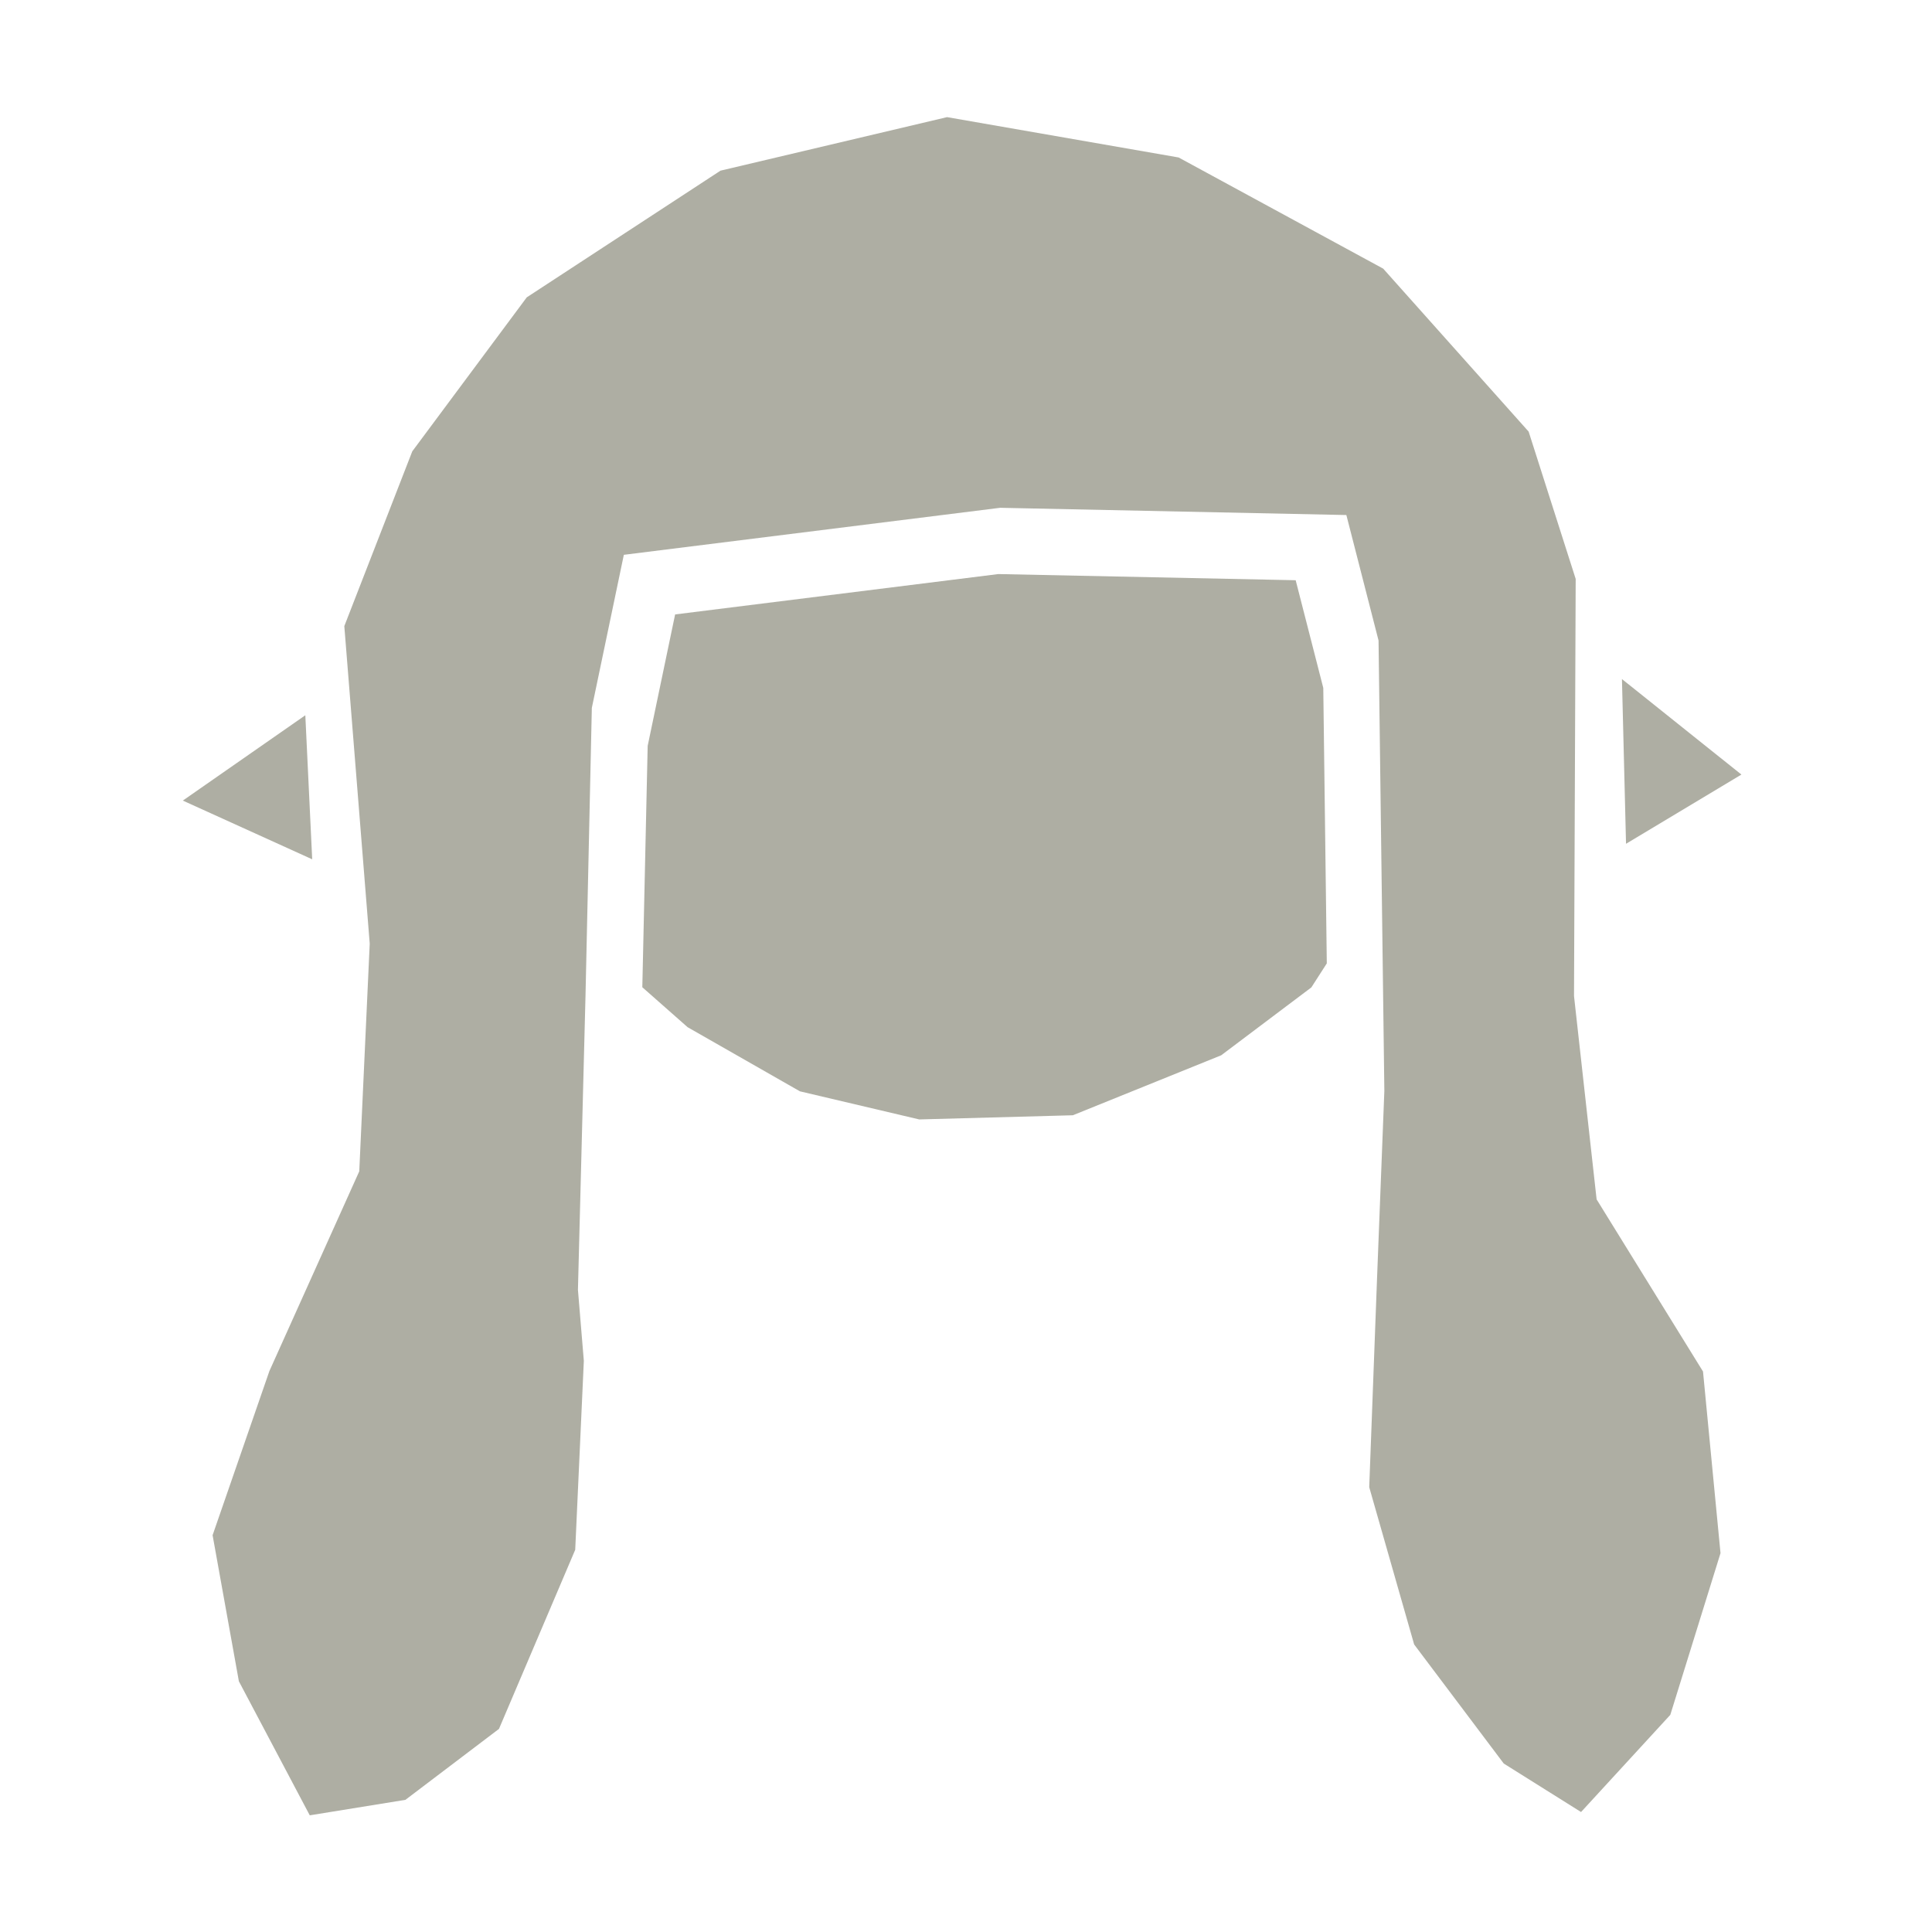 <?xml version="1.0" encoding="UTF-8" standalone="no"?>
<!-- Created with Inkscape (http://www.inkscape.org/) -->

<svg
   width="256"
   height="256"
   viewBox="0 0 67.733 67.733"
   version="1.1"
   id="svg5"
   inkscape:version="1.3 (0e150ed6c4, 2023-07-21)"
   sodipodi:docname="badge.svg"
   inkscape:export-filename="icon.png"
   inkscape:export-xdpi="768"
   inkscape:export-ydpi="768"
   xml:space="preserve"
   xmlns:inkscape="http://www.inkscape.org/namespaces/inkscape"
   xmlns:sodipodi="http://sodipodi.sourceforge.net/DTD/sodipodi-0.dtd"
   xmlns="http://www.w3.org/2000/svg"
   xmlns:svg="http://www.w3.org/2000/svg"
   xmlns:rdf="http://www.w3.org/1999/02/22-rdf-syntax-ns#"
   xmlns:cc="http://creativecommons.org/ns#"><sodipodi:namedview
     id="namedview7"
     pagecolor="#ffffff"
     bordercolor="#666666"
     borderopacity="1.0"
     inkscape:showpageshadow="2"
     inkscape:pageopacity="0.0"
     inkscape:pagecheckerboard="0"
     inkscape:deskcolor="#d1d1d1"
     inkscape:document-units="px"
     showgrid="false"
     inkscape:zoom="1.5126684"
     inkscape:cx="156.34623"
     inkscape:cy="94.865471"
     inkscape:window-width="1920"
     inkscape:window-height="1002"
     inkscape:window-x="0"
     inkscape:window-y="0"
     inkscape:window-maximized="1"
     inkscape:current-layer="layer1" /><defs
     id="defs2"><mask
       maskUnits="userSpaceOnUse"
       id="mask1510"><path
         id="path1512"
         style="display:inline;fill:#ffffff;stroke-width:1.136;stroke-linecap:square;stroke-miterlimit:1.5;paint-order:fill markers stroke"
         inkscape:label="eye white left"
         d="m 35.736,34.85 0.085,0.244 0.197,0.225 0.234,0.053 0.312,0.056 0.366,-0.036 0.232,-0.159 0.189,-0.218 0.072,-0.216 -0.069,-0.19 -0.17,-0.174 -0.261,-0.123 -0.343,-0.038 -0.344,0.064 -0.263,0.14 -0.17,0.182 -0.066,0.19 v -3e-6 z"
         sodipodi:nodetypes="ccccccccccccccccccc" /></mask><mask
       maskUnits="userSpaceOnUse"
       id="mask1514"><path
         id="path1516"
         style="display:inline;fill:#ffffff;stroke-width:1.087;stroke-linecap:square;stroke-miterlimit:1.5;paint-order:fill markers stroke"
         inkscape:label="eye white right"
         d="m 36.246,34.29 -0.311,0.062 -0.158,0.153 -0.134,0.218 -0.026,0.257 0.071,0.243 0.132,0.14 0.184,0.026 0.305,0.037 0.372,-5.2e-5 0.314,-0.131 0.227,-0.233 0.07,-0.215 -0.105,-0.193 -0.234,-0.182 -0.326,-0.134 z"
         sodipodi:nodetypes="ccccccccccccccccc" /></mask></defs><g
     inkscape:label="圖層 1"
     inkscape:groupmode="layer"
     id="layer1"><g
       id="g37975"
       inkscape:label="head"
       transform="matrix(2.805,0,0,2.924,-59.895,-98.653)"
       style="display:inline"><rect
         style="display:none;fill:#ffffff;fill-opacity:1;stroke-width:0.056;stroke-linecap:round;stroke-linejoin:round;stroke-miterlimit:1.5;paint-order:markers stroke fill"
         id="rect52975"
         width="29.135"
         height="27.946"
         x="18.747"
         y="31.485"
         inkscape:label="bg" /><path
         id="path35540"
         style="display:inline;fill:#aeaea3;stroke-width:1.45;stroke-linecap:square;stroke-linejoin:round;stroke-miterlimit:1.5;paint-order:stroke fill markers;fill-opacity:1"
         inkscape:label="ear right"
         inkscape:transform-center-x="0.62872988"
         inkscape:transform-center-y="-0.00044519229"
         d="m 23.638,43.338 1.531,-1.023 0.086,1.727 z"
         sodipodi:nodetypes="cccc" /><path
         id="path35595"
         style="display:inline;fill:#aeaea3;fill-opacity:1;stroke-width:1.45;stroke-linecap:square;stroke-linejoin:round;stroke-miterlimit:1.5;paint-order:stroke fill markers"
         inkscape:label="ear left"
         inkscape:transform-center-x="-0.62872871"
         inkscape:transform-center-y="-0.00044557784"
         d="m 43.118,43.026 -1.493,-1.145 0.051,1.975 z"
         sodipodi:nodetypes="cccc" /><path
         id="rect29671"
         style="fill:#aeaea3;fill-opacity:1;stroke-width:0.942;stroke-linecap:square;stroke-linejoin:round;stroke-miterlimit:1.5;paint-order:stroke fill markers"
         inkscape:label="face"
         d="m 33.831,40.622 -4.04,0.484 -0.343,1.576 -0.067,2.894 0.566,0.479 1.404,0.769 1.491,0.337 1.92,-0.05 1.854,-0.719 1.127,-0.814 0.193,-0.288 -0.044,-3.303 -0.345,-1.291 z" /><path
         id="rect35600"
         style="display:inline;fill:#aeaea3;stroke-width:1.058;stroke-linecap:square;stroke-linejoin:round;stroke-miterlimit:1.5;paint-order:stroke fill markers"
         inkscape:label="hair under"
         d="M 37.394 27.035 L 34.817 27.619 L 32.614 29.001 L 31.312 30.681 L 30.539 32.588 L 30.828 36.052 L 30.709 38.536 L 29.687 40.715 L 29.041 42.506 L 29.34 44.1 L 30.146 45.562 L 31.234 45.393 L 32.298 44.619 L 33.165 42.665 L 33.263 40.604 L 33.196 39.829 L 33.282 36.621 L 33.354 33.48 L 33.718 31.81 L 37.998 31.297 L 41.935 31.376 L 42.301 32.745 L 42.367 37.659 L 42.284 39.702 L 42.195 41.982 L 42.706 43.698 L 43.725 44.997 L 44.604 45.526 L 45.619 44.466 L 46.19 42.702 L 45.991 40.72 L 44.781 38.842 L 44.524 36.624 L 44.543 32.073 L 44.008 30.466 L 42.354 28.688 L 40.027 27.475 L 37.394 27.035 z "
         transform="matrix(1.099,0,0,1.099,-7.906,5.432)" /></g></g></svg>
